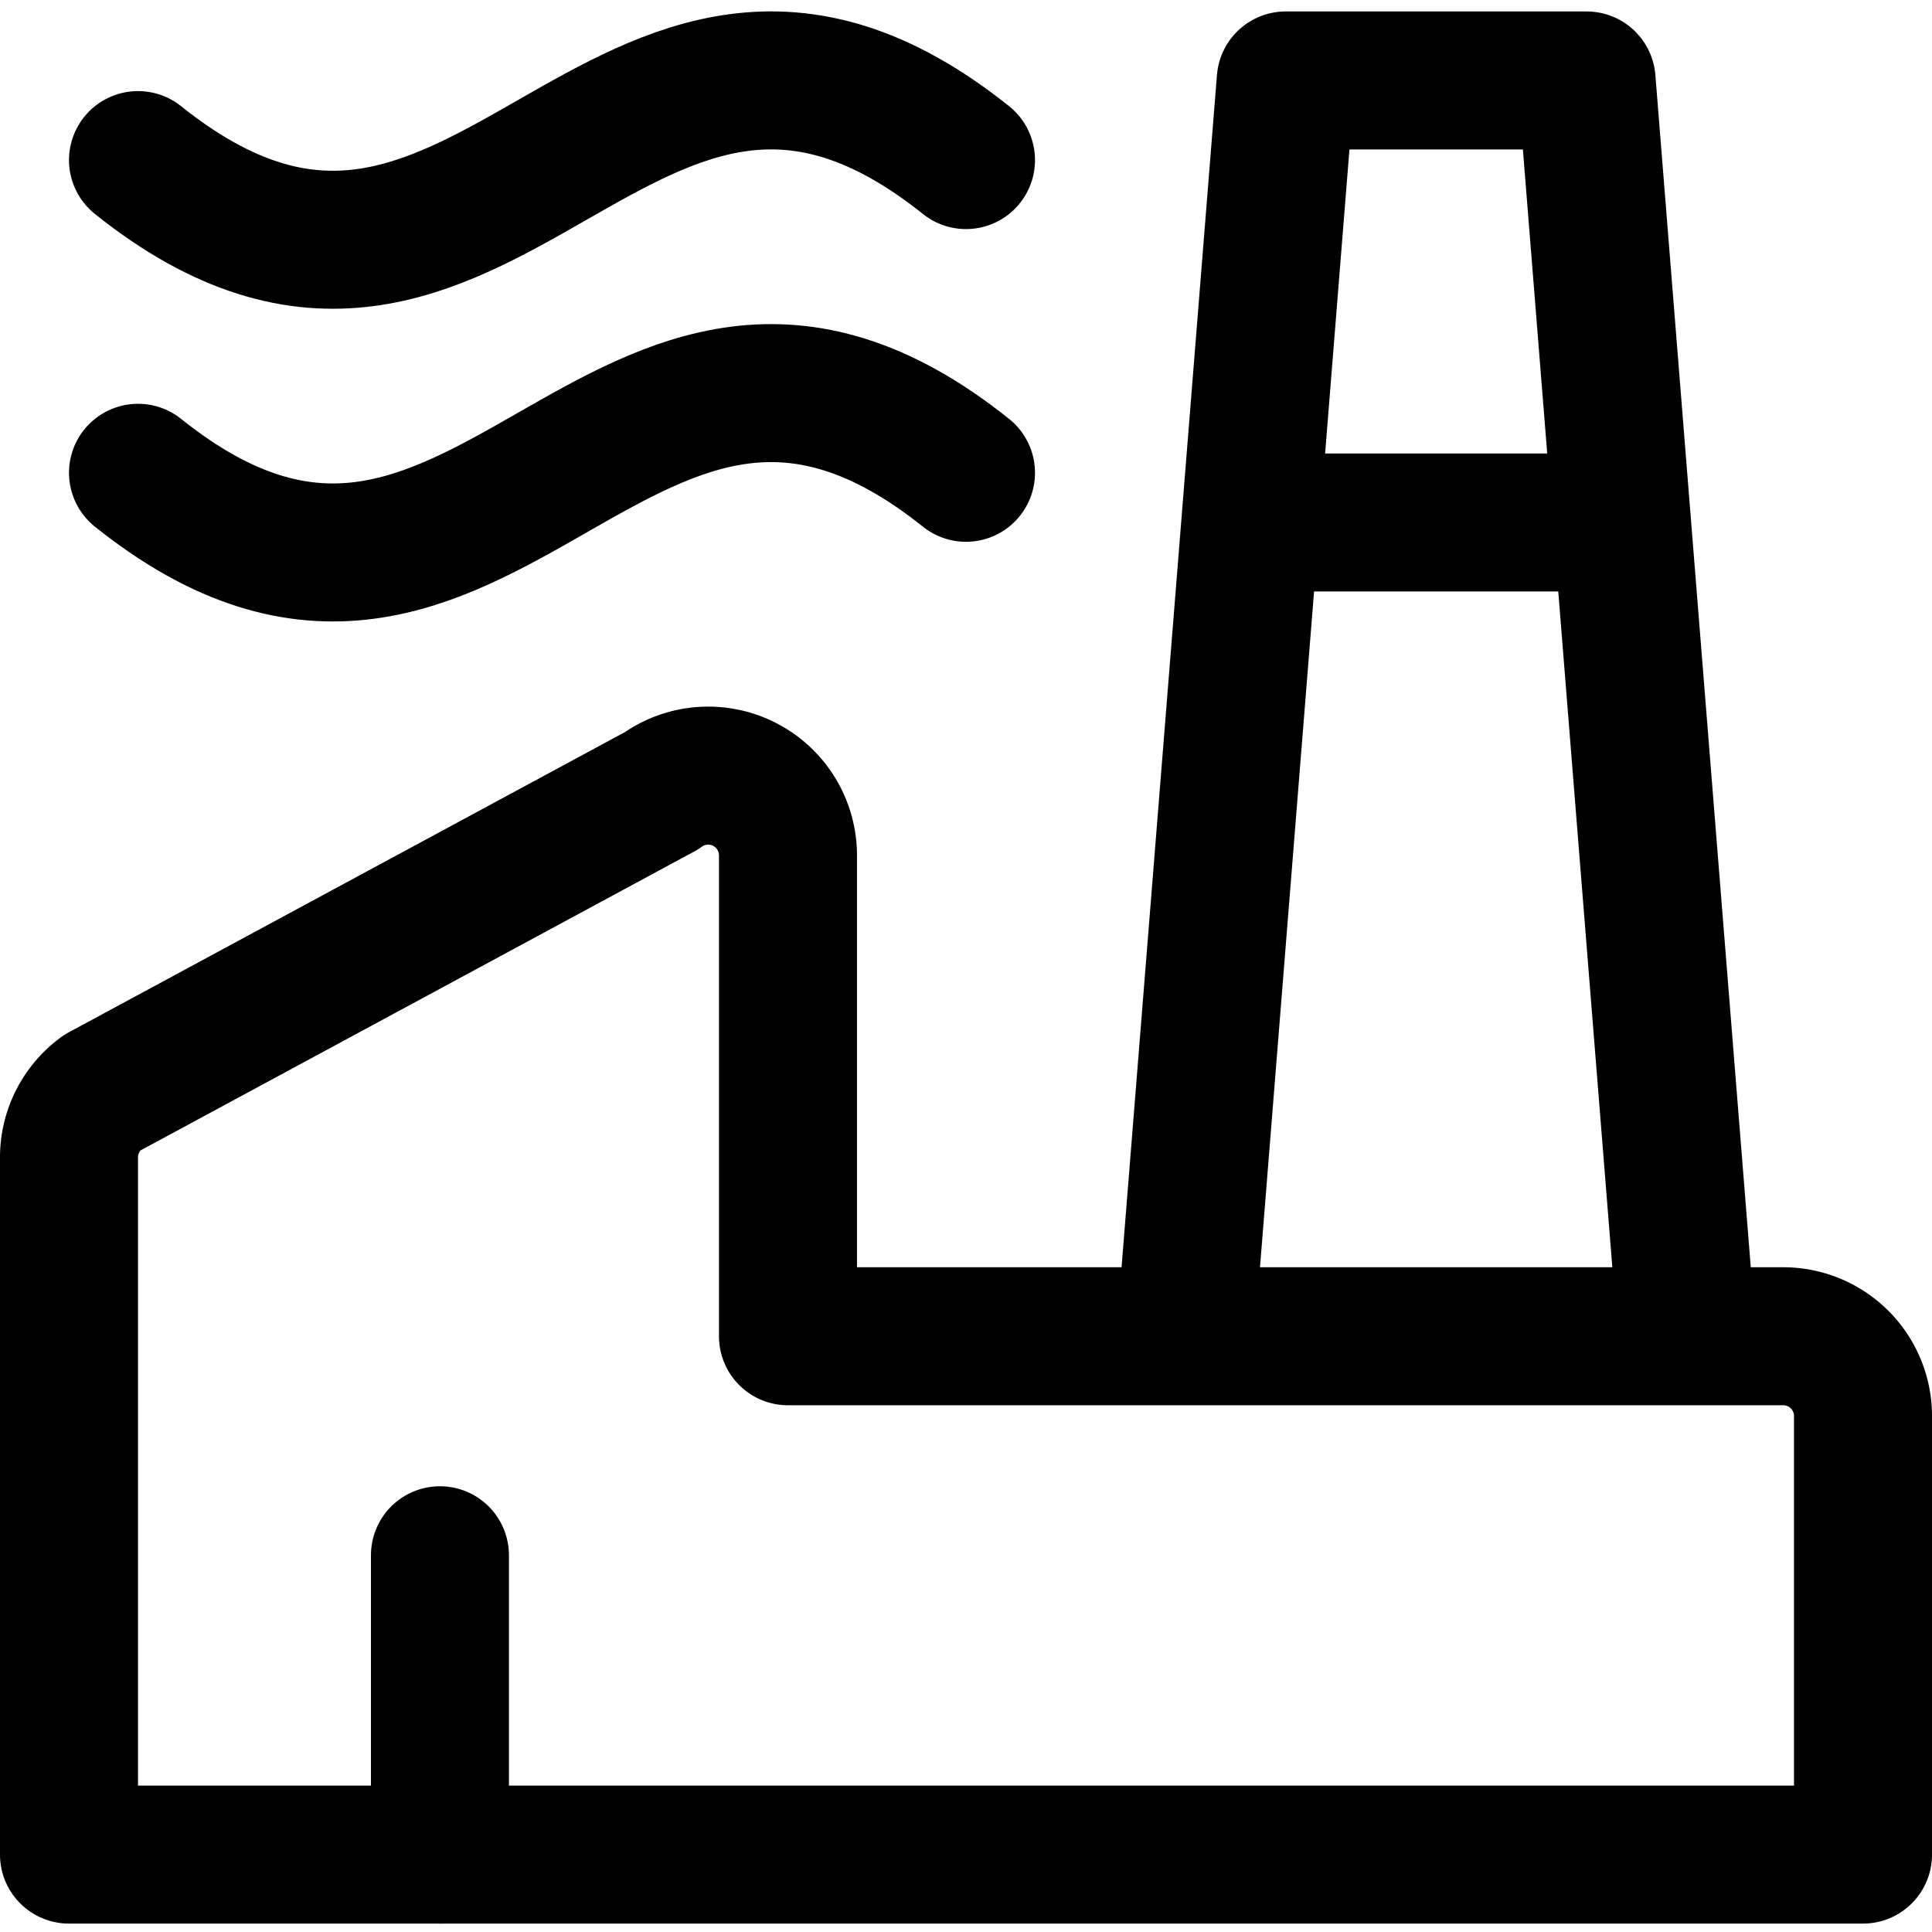 <svg focusable="false" xmlns="http://www.w3.org/2000/svg" fill="none" role="img" aria-label="Icon" viewBox="0 0 14 14">
  <g stroke="currentColor" stroke-linecap="round" stroke-linejoin="round">
    <path d="M5.71 6.2v3.483h7.212a.578.578 0 0 1 .578.578v3.178H.5V8.387a.578.578 0 0 1 .237-.467l4.055-2.189a.578.578 0 0 1 .918.468"/>
    <path d="M12.224 9.668 11.497.583h-2.18L8.59 9.668m.476-5.882h2.678M1 1.16c2.5 2 3.5-2 6 0M1 3.426c2.5 2 3.5-2 6 0M3.188 13.439V11.27"/>
  </g>
</svg>
